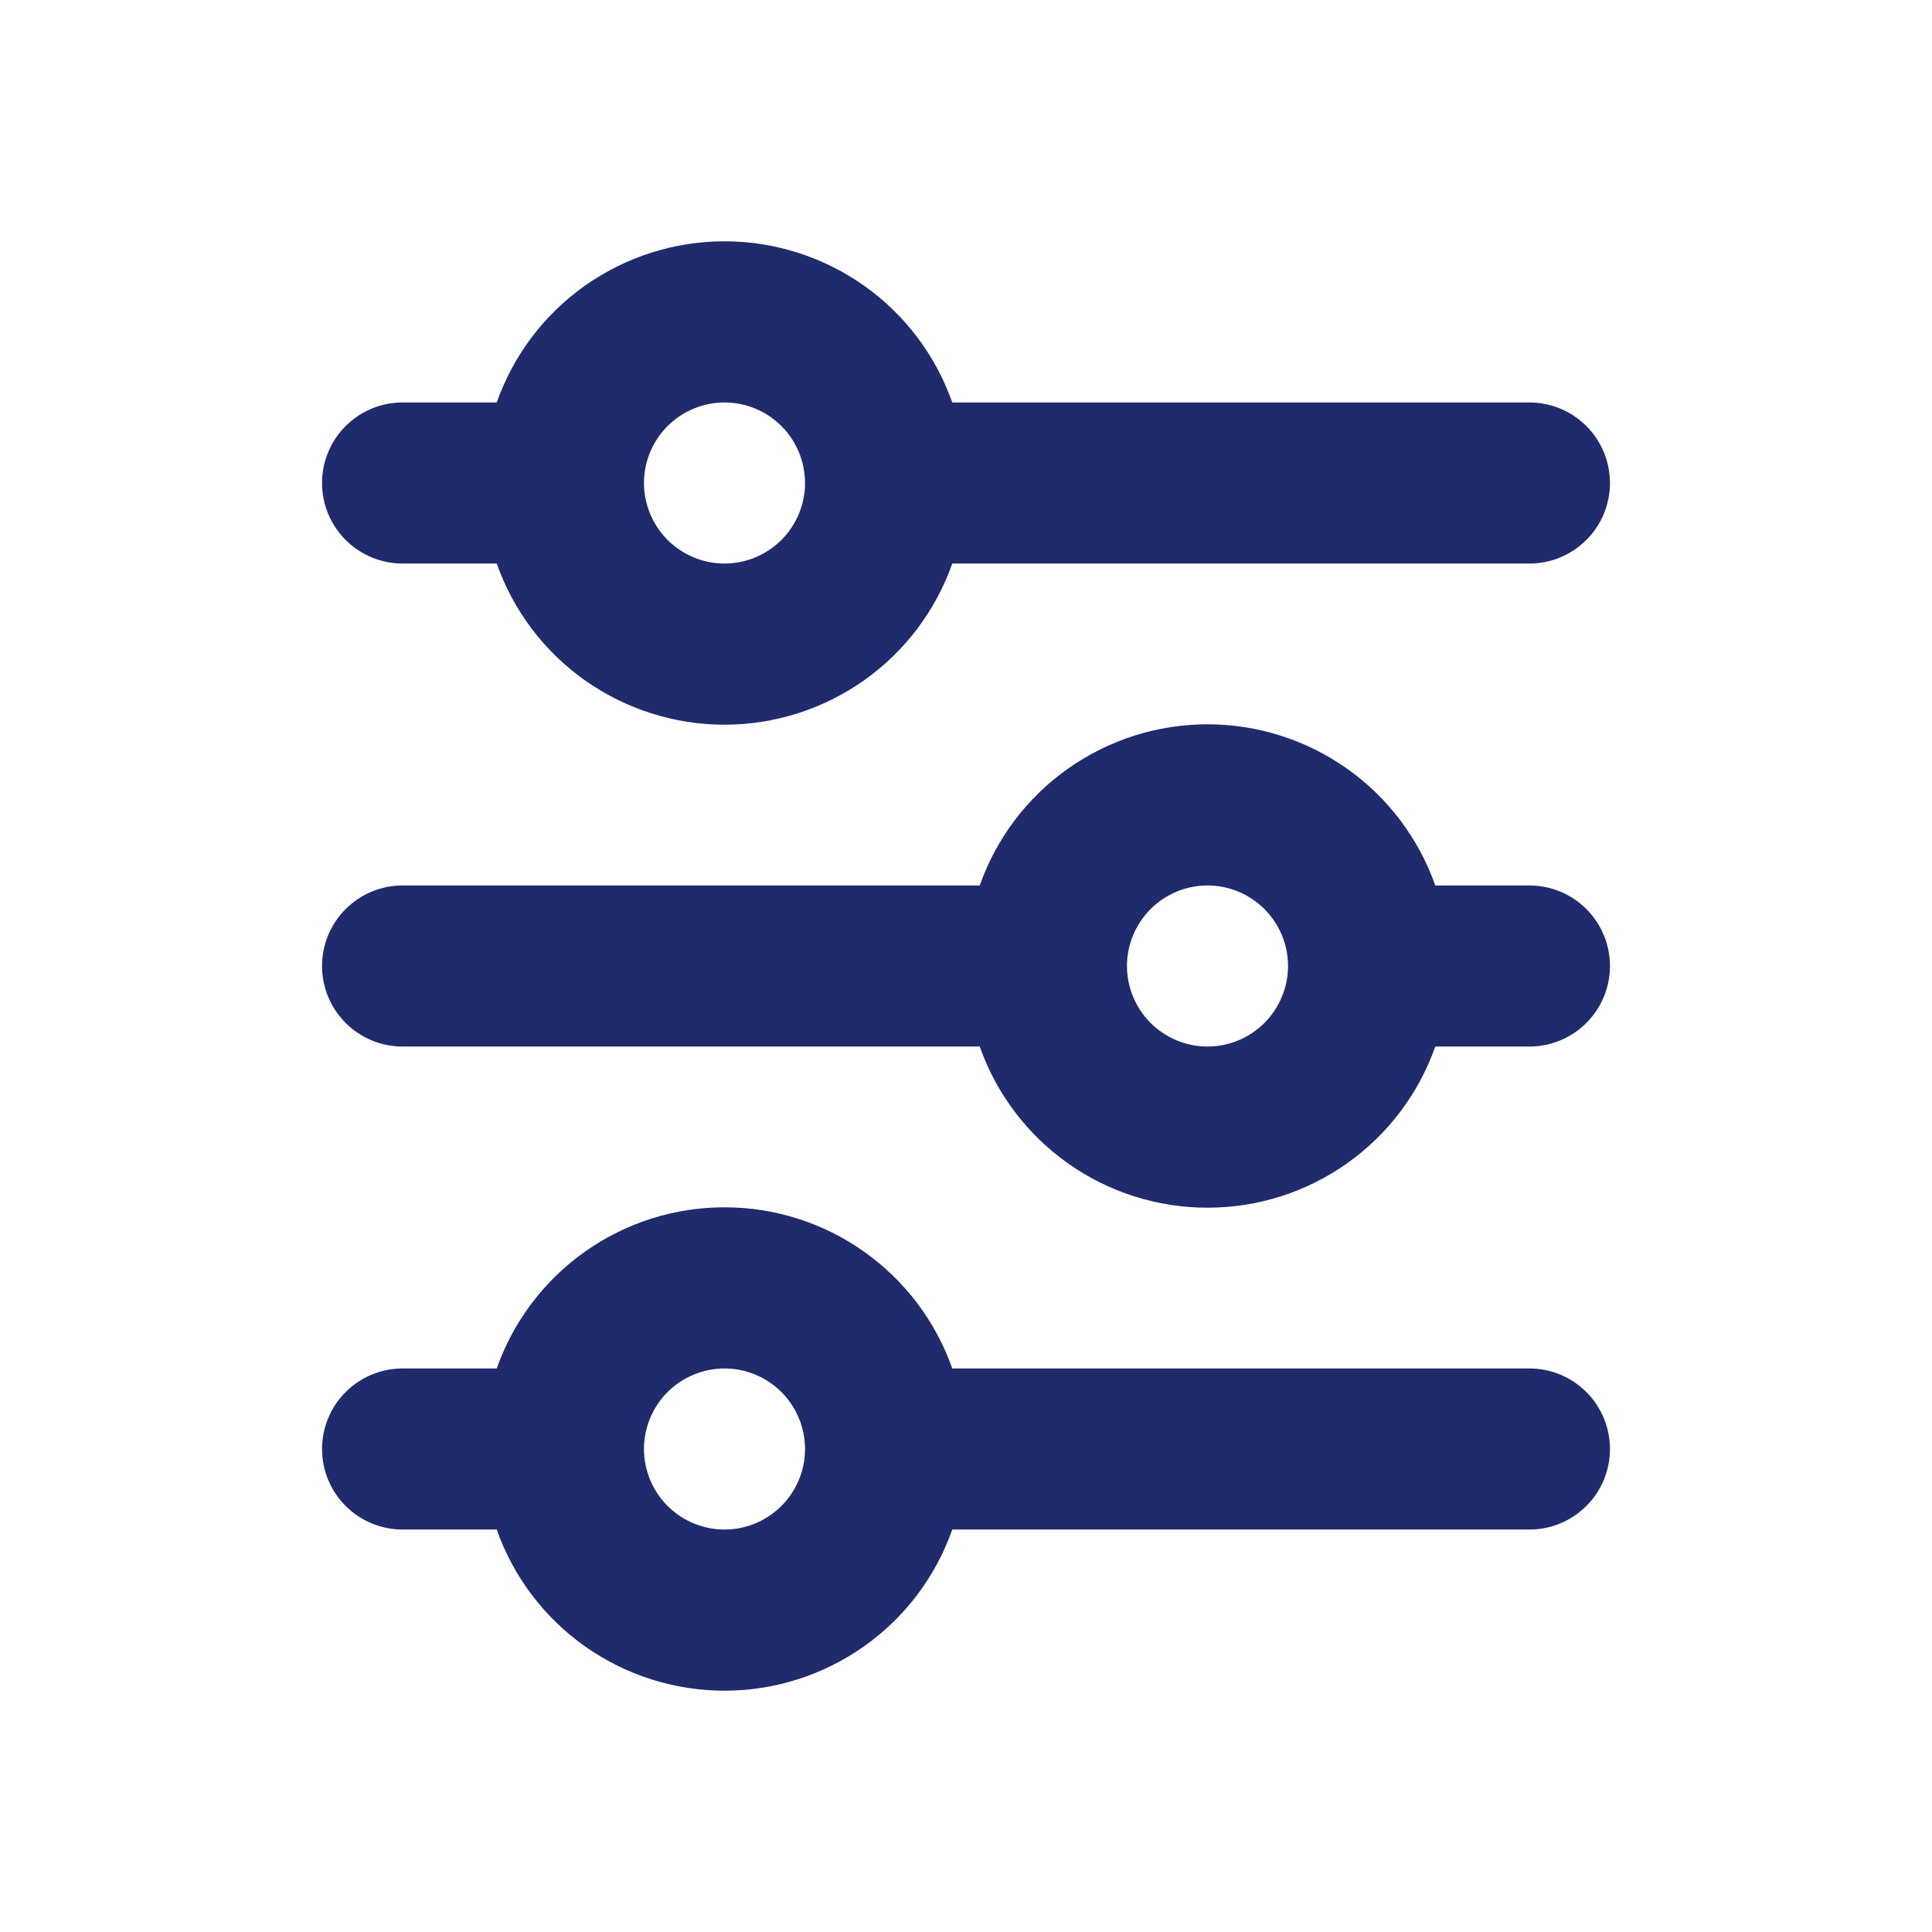 <svg width="19" height="19" viewBox="0 0 19 19" fill="none" xmlns="http://www.w3.org/2000/svg">
<path d="M7.125 3.958C6.915 3.958 6.714 4.042 6.565 4.19C6.417 4.339 6.333 4.54 6.333 4.75C6.333 4.96 6.417 5.161 6.565 5.31C6.714 5.458 6.915 5.542 7.125 5.542C7.335 5.542 7.536 5.458 7.685 5.31C7.833 5.161 7.917 4.96 7.917 4.75C7.917 4.54 7.833 4.339 7.685 4.19C7.536 4.042 7.335 3.958 7.125 3.958ZM4.885 3.958C5.048 3.495 5.351 3.093 5.753 2.809C6.154 2.526 6.633 2.373 7.125 2.373C7.617 2.373 8.096 2.526 8.497 2.809C8.899 3.093 9.202 3.495 9.365 3.958H15.042C15.252 3.958 15.453 4.042 15.601 4.19C15.75 4.339 15.833 4.54 15.833 4.75C15.833 4.96 15.75 5.161 15.601 5.31C15.453 5.458 15.252 5.542 15.042 5.542H9.365C9.202 6.005 8.899 6.407 8.497 6.691C8.096 6.974 7.617 7.127 7.125 7.127C6.633 7.127 6.154 6.974 5.753 6.691C5.351 6.407 5.048 6.005 4.885 5.542H3.958C3.748 5.542 3.547 5.458 3.399 5.31C3.25 5.161 3.167 4.96 3.167 4.75C3.167 4.54 3.25 4.339 3.399 4.19C3.547 4.042 3.748 3.958 3.958 3.958H4.885ZM11.875 8.708C11.665 8.708 11.464 8.792 11.315 8.94C11.167 9.089 11.083 9.29 11.083 9.5C11.083 9.71 11.167 9.911 11.315 10.06C11.464 10.208 11.665 10.292 11.875 10.292C12.085 10.292 12.286 10.208 12.435 10.06C12.583 9.911 12.667 9.71 12.667 9.5C12.667 9.29 12.583 9.089 12.435 8.94C12.286 8.792 12.085 8.708 11.875 8.708ZM9.635 8.708C9.798 8.245 10.101 7.843 10.503 7.559C10.904 7.276 11.383 7.123 11.875 7.123C12.367 7.123 12.846 7.276 13.247 7.559C13.649 7.843 13.952 8.245 14.115 8.708H15.042C15.252 8.708 15.453 8.792 15.601 8.94C15.75 9.089 15.833 9.29 15.833 9.5C15.833 9.71 15.75 9.911 15.601 10.06C15.453 10.208 15.252 10.292 15.042 10.292H14.115C13.952 10.755 13.649 11.157 13.247 11.441C12.846 11.725 12.367 11.877 11.875 11.877C11.383 11.877 10.904 11.725 10.503 11.441C10.101 11.157 9.798 10.755 9.635 10.292H3.958C3.748 10.292 3.547 10.208 3.399 10.06C3.25 9.911 3.167 9.71 3.167 9.5C3.167 9.29 3.25 9.089 3.399 8.94C3.547 8.792 3.748 8.708 3.958 8.708H9.635ZM7.125 13.458C6.915 13.458 6.714 13.542 6.565 13.69C6.417 13.839 6.333 14.04 6.333 14.25C6.333 14.46 6.417 14.661 6.565 14.81C6.714 14.958 6.915 15.042 7.125 15.042C7.335 15.042 7.536 14.958 7.685 14.81C7.833 14.661 7.917 14.46 7.917 14.25C7.917 14.04 7.833 13.839 7.685 13.69C7.536 13.542 7.335 13.458 7.125 13.458ZM4.885 13.458C5.048 12.995 5.351 12.593 5.753 12.309C6.154 12.025 6.633 11.873 7.125 11.873C7.617 11.873 8.096 12.025 8.497 12.309C8.899 12.593 9.202 12.995 9.365 13.458H15.042C15.252 13.458 15.453 13.542 15.601 13.69C15.75 13.839 15.833 14.04 15.833 14.25C15.833 14.46 15.75 14.661 15.601 14.81C15.453 14.958 15.252 15.042 15.042 15.042H9.365C9.202 15.505 8.899 15.907 8.497 16.191C8.096 16.474 7.617 16.627 7.125 16.627C6.633 16.627 6.154 16.474 5.753 16.191C5.351 15.907 5.048 15.505 4.885 15.042H3.958C3.748 15.042 3.547 14.958 3.399 14.81C3.25 14.661 3.167 14.46 3.167 14.25C3.167 14.04 3.25 13.839 3.399 13.69C3.547 13.542 3.748 13.458 3.958 13.458H4.885Z" fill="#1F2B6C"/>
</svg>
